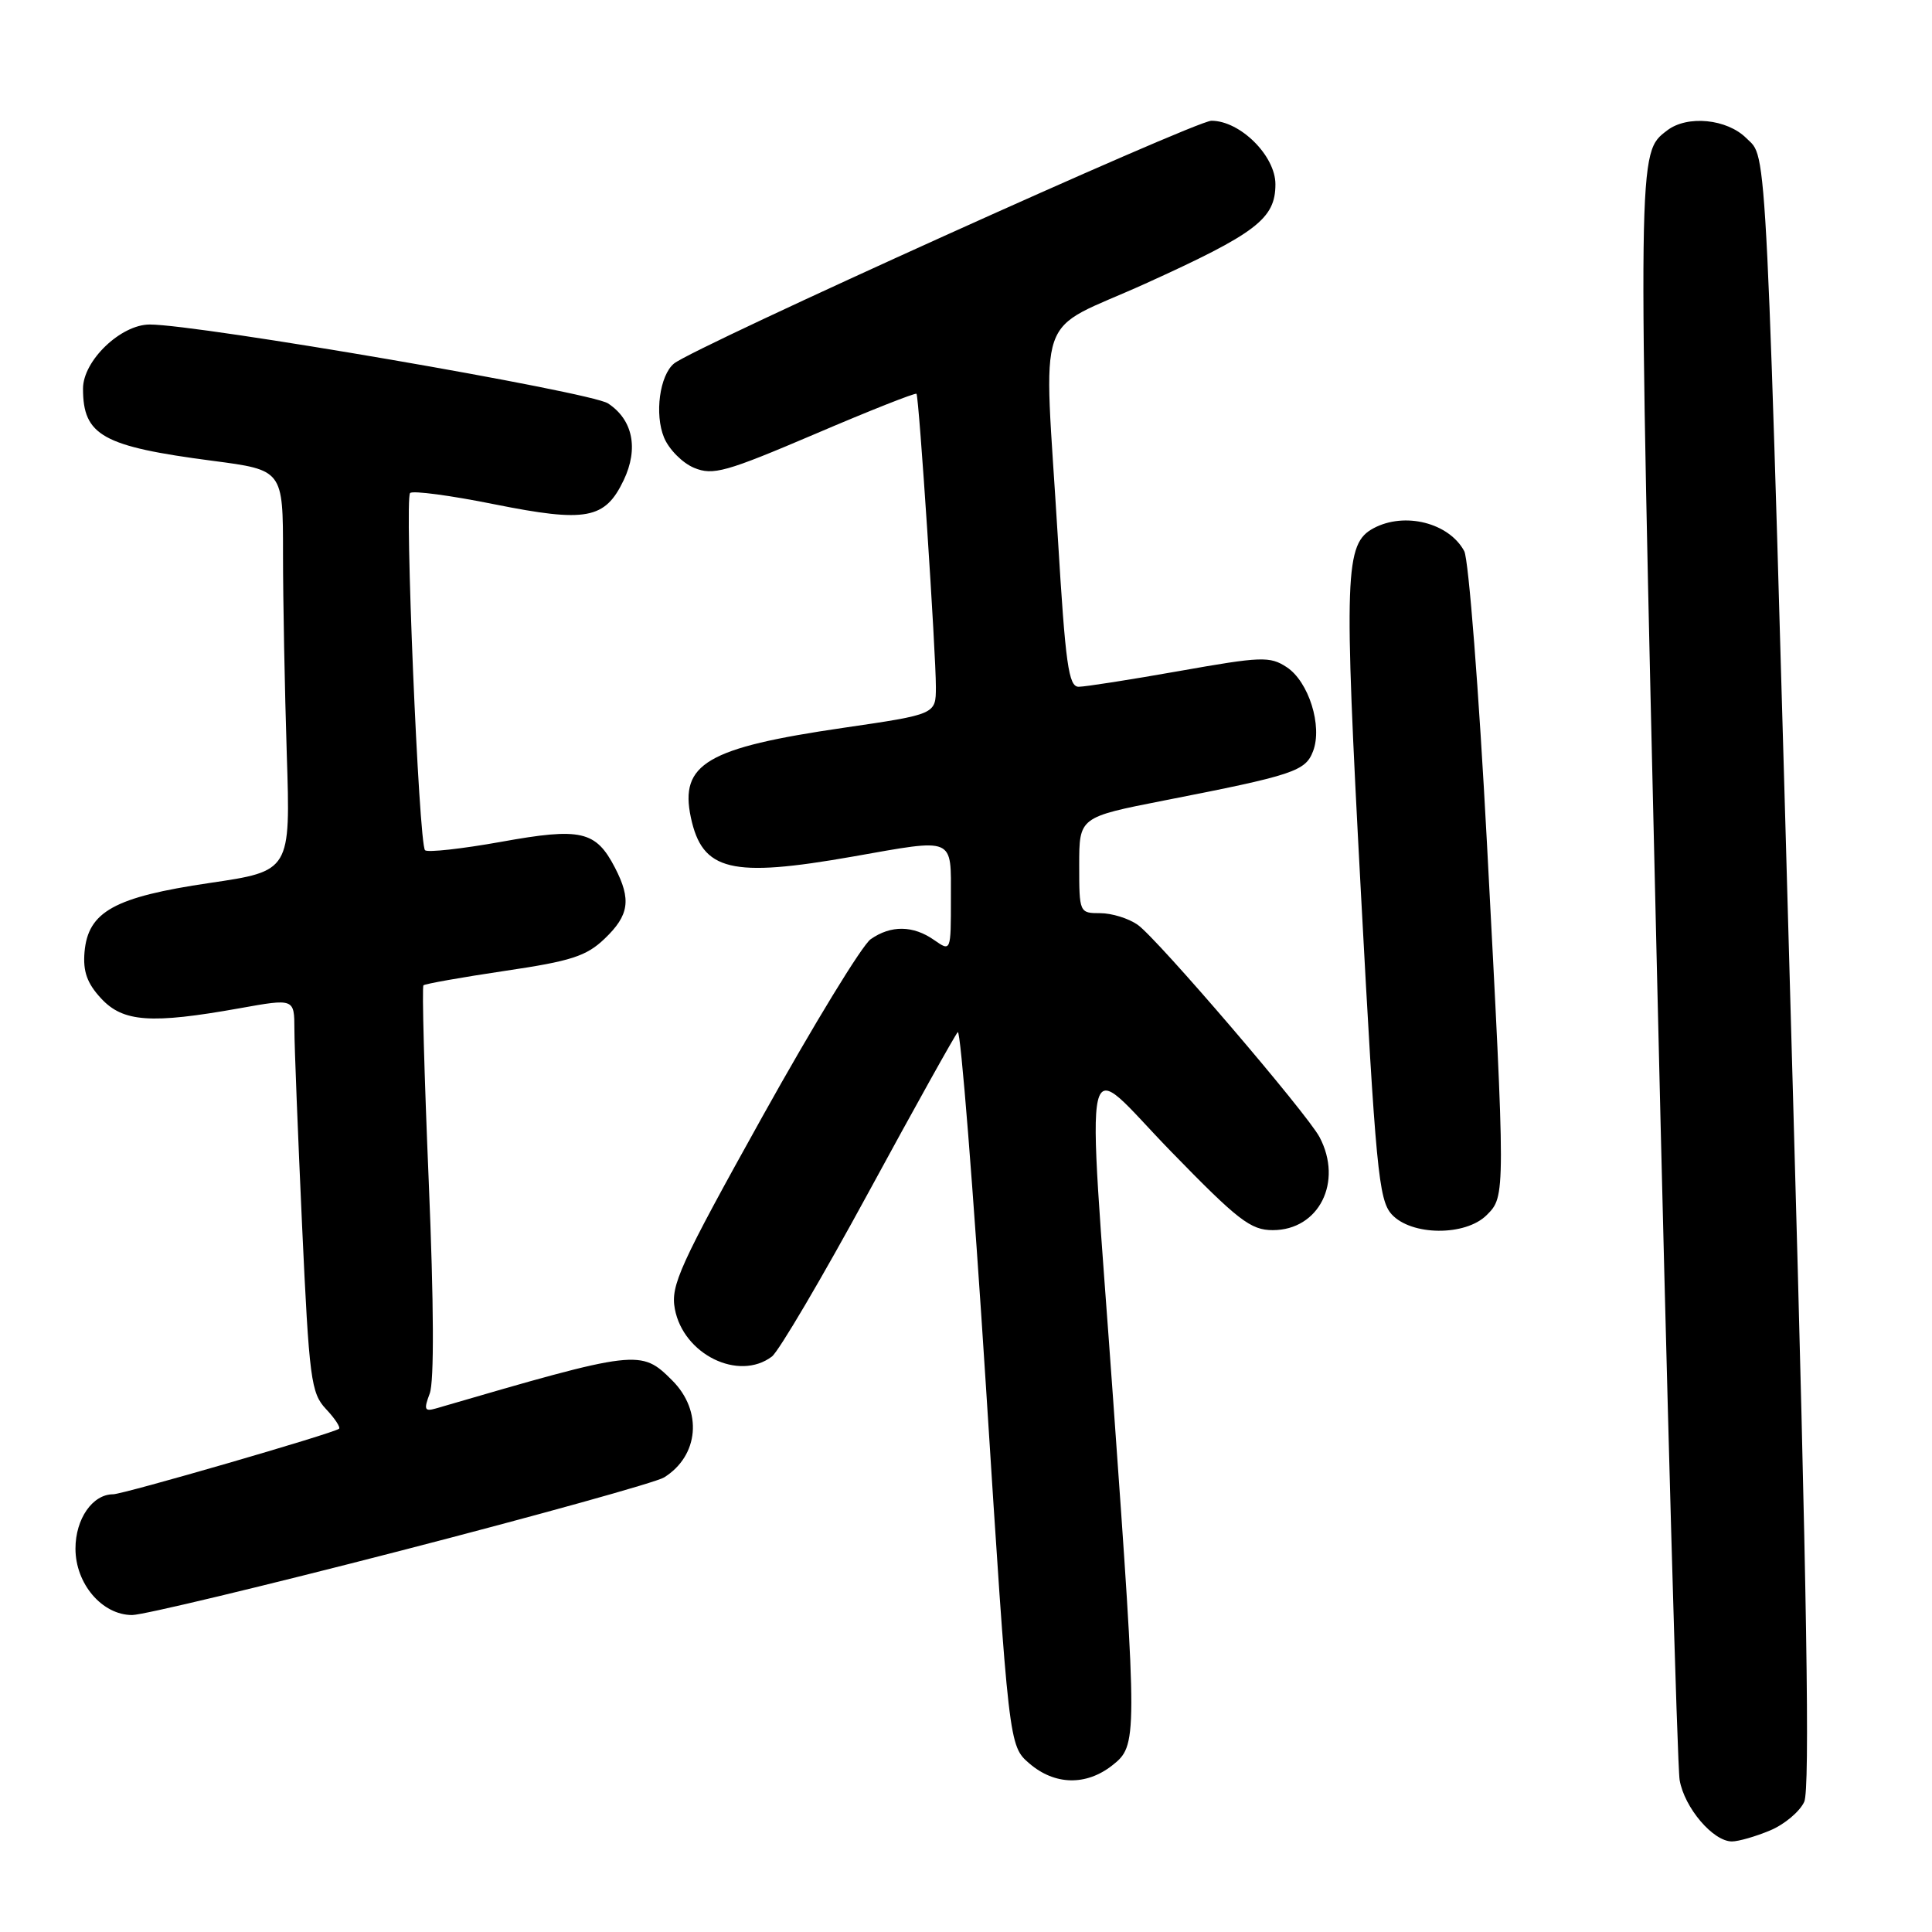 <?xml version="1.0" encoding="UTF-8" standalone="no"?>
<!DOCTYPE svg PUBLIC "-//W3C//DTD SVG 1.1//EN" "http://www.w3.org/Graphics/SVG/1.1/DTD/svg11.dtd" >
<svg xmlns="http://www.w3.org/2000/svg" xmlns:xlink="http://www.w3.org/1999/xlink" version="1.1" viewBox="0 0 256 256">
 <g >
 <path fill="currentColor"
d=" M 234.53 242.55 C 236.44 241.76 238.48 240.04 239.07 238.75 C 239.84 237.04 239.44 211.24 237.59 145.45 C 233.95 15.68 234.22 21.13 231.41 18.32 C 228.85 15.75 223.58 15.23 220.91 17.28 C 216.97 20.31 216.98 19.14 219.53 127.62 C 220.88 185.30 222.25 234.01 222.56 235.86 C 223.19 239.53 226.99 244.00 229.49 244.00 C 230.35 244.00 232.62 243.35 234.53 242.55 Z  M 147.37 233.93 C 150.73 231.28 150.73 230.72 147.50 185.49 C 143.98 136.15 143.06 140.13 155.15 152.56 C 164.05 161.71 165.72 163.00 168.65 163.00 C 174.77 163.00 177.98 156.61 174.85 150.68 C 173.17 147.51 153.35 124.36 150.75 122.54 C 149.54 121.69 147.31 121.00 145.78 121.00 C 143.03 121.00 143.00 120.93 143.00 114.64 C 143.00 108.28 143.00 108.28 154.25 106.07 C 171.43 102.71 172.98 102.19 173.99 99.53 C 175.26 96.20 173.41 90.31 170.49 88.40 C 168.27 86.94 167.12 86.99 156.29 88.91 C 149.80 90.06 143.79 91.00 142.93 91.00 C 141.59 91.00 141.18 88.03 140.17 71.25 C 138.30 40.15 136.86 44.33 151.75 37.59 C 166.48 30.91 169.00 28.99 169.00 24.41 C 169.00 20.64 164.33 16.00 160.52 16.00 C 158.36 16.00 91.97 46.00 89.31 48.17 C 87.41 49.73 86.71 54.89 87.99 57.98 C 88.64 59.55 90.43 61.35 91.97 61.99 C 94.48 63.03 96.17 62.55 107.99 57.51 C 115.25 54.40 121.31 52.01 121.44 52.18 C 121.78 52.62 124.02 86.61 124.01 91.07 C 124.00 94.65 124.00 94.65 111.75 96.44 C 93.66 99.08 90.04 101.21 91.54 108.31 C 93.06 115.43 96.85 116.34 113.00 113.50 C 126.66 111.09 126.00 110.81 126.00 119.06 C 126.00 126.11 126.00 126.11 123.78 124.56 C 121.00 122.61 118.05 122.57 115.37 124.45 C 114.23 125.25 107.78 135.82 101.03 147.94 C 90.02 167.73 88.84 170.33 89.42 173.44 C 90.55 179.47 97.88 183.07 102.28 179.75 C 103.19 179.06 108.95 169.28 115.08 158.00 C 121.21 146.72 126.53 137.17 126.91 136.76 C 127.28 136.35 128.96 157.46 130.64 183.67 C 133.68 231.33 133.68 231.33 136.40 233.67 C 139.75 236.55 143.90 236.65 147.37 233.93 Z  M 53.12 205.47 C 71.28 200.78 86.97 196.41 87.99 195.77 C 92.62 192.89 93.12 186.96 89.08 182.92 C 84.92 178.77 84.56 178.81 57.75 186.63 C 56.25 187.06 56.14 186.77 56.94 184.65 C 57.54 183.07 57.49 172.78 56.81 156.55 C 56.22 142.46 55.90 130.77 56.11 130.56 C 56.33 130.36 61.17 129.50 66.88 128.65 C 75.70 127.35 77.70 126.70 80.13 124.37 C 83.37 121.27 83.67 119.20 81.49 114.98 C 78.95 110.08 77.00 109.63 66.38 111.55 C 61.18 112.48 56.65 112.98 56.32 112.66 C 55.49 111.83 53.58 66.09 54.34 65.33 C 54.68 64.98 59.71 65.65 65.51 66.82 C 77.70 69.26 80.17 68.80 82.64 63.63 C 84.64 59.44 83.86 55.61 80.56 53.45 C 78.24 51.93 26.35 43.00 19.84 43.00 C 16.00 43.00 11.00 47.80 11.00 51.49 C 11.00 57.71 13.58 59.15 28.17 61.06 C 37.50 62.28 37.50 62.28 37.50 73.39 C 37.50 79.50 37.73 91.46 38.00 99.96 C 38.50 115.42 38.50 115.42 27.77 117.00 C 15.16 118.86 11.67 120.79 11.20 126.15 C 10.98 128.72 11.54 130.30 13.40 132.30 C 16.31 135.44 20.00 135.70 31.75 133.60 C 39.00 132.30 39.00 132.30 39.01 136.40 C 39.01 138.65 39.48 150.38 40.03 162.46 C 40.97 182.79 41.21 184.59 43.20 186.71 C 44.38 187.96 45.15 189.14 44.92 189.32 C 44.13 189.94 16.32 198.00 14.99 198.00 C 12.26 198.00 10.00 201.26 10.00 205.20 C 10.00 209.86 13.53 214.00 17.51 214.00 C 18.95 214.00 34.97 210.16 53.12 205.47 Z  M 197.00 161.00 C 199.50 158.50 199.50 158.50 197.03 111.76 C 195.96 91.56 194.60 74.13 194.02 73.03 C 192.01 69.28 186.13 67.79 182.01 69.99 C 178.19 72.04 178.05 75.78 180.32 118.15 C 182.29 154.92 182.68 158.99 184.40 160.90 C 187.00 163.76 194.18 163.82 197.00 161.00 Z "/>
</g>
</svg>